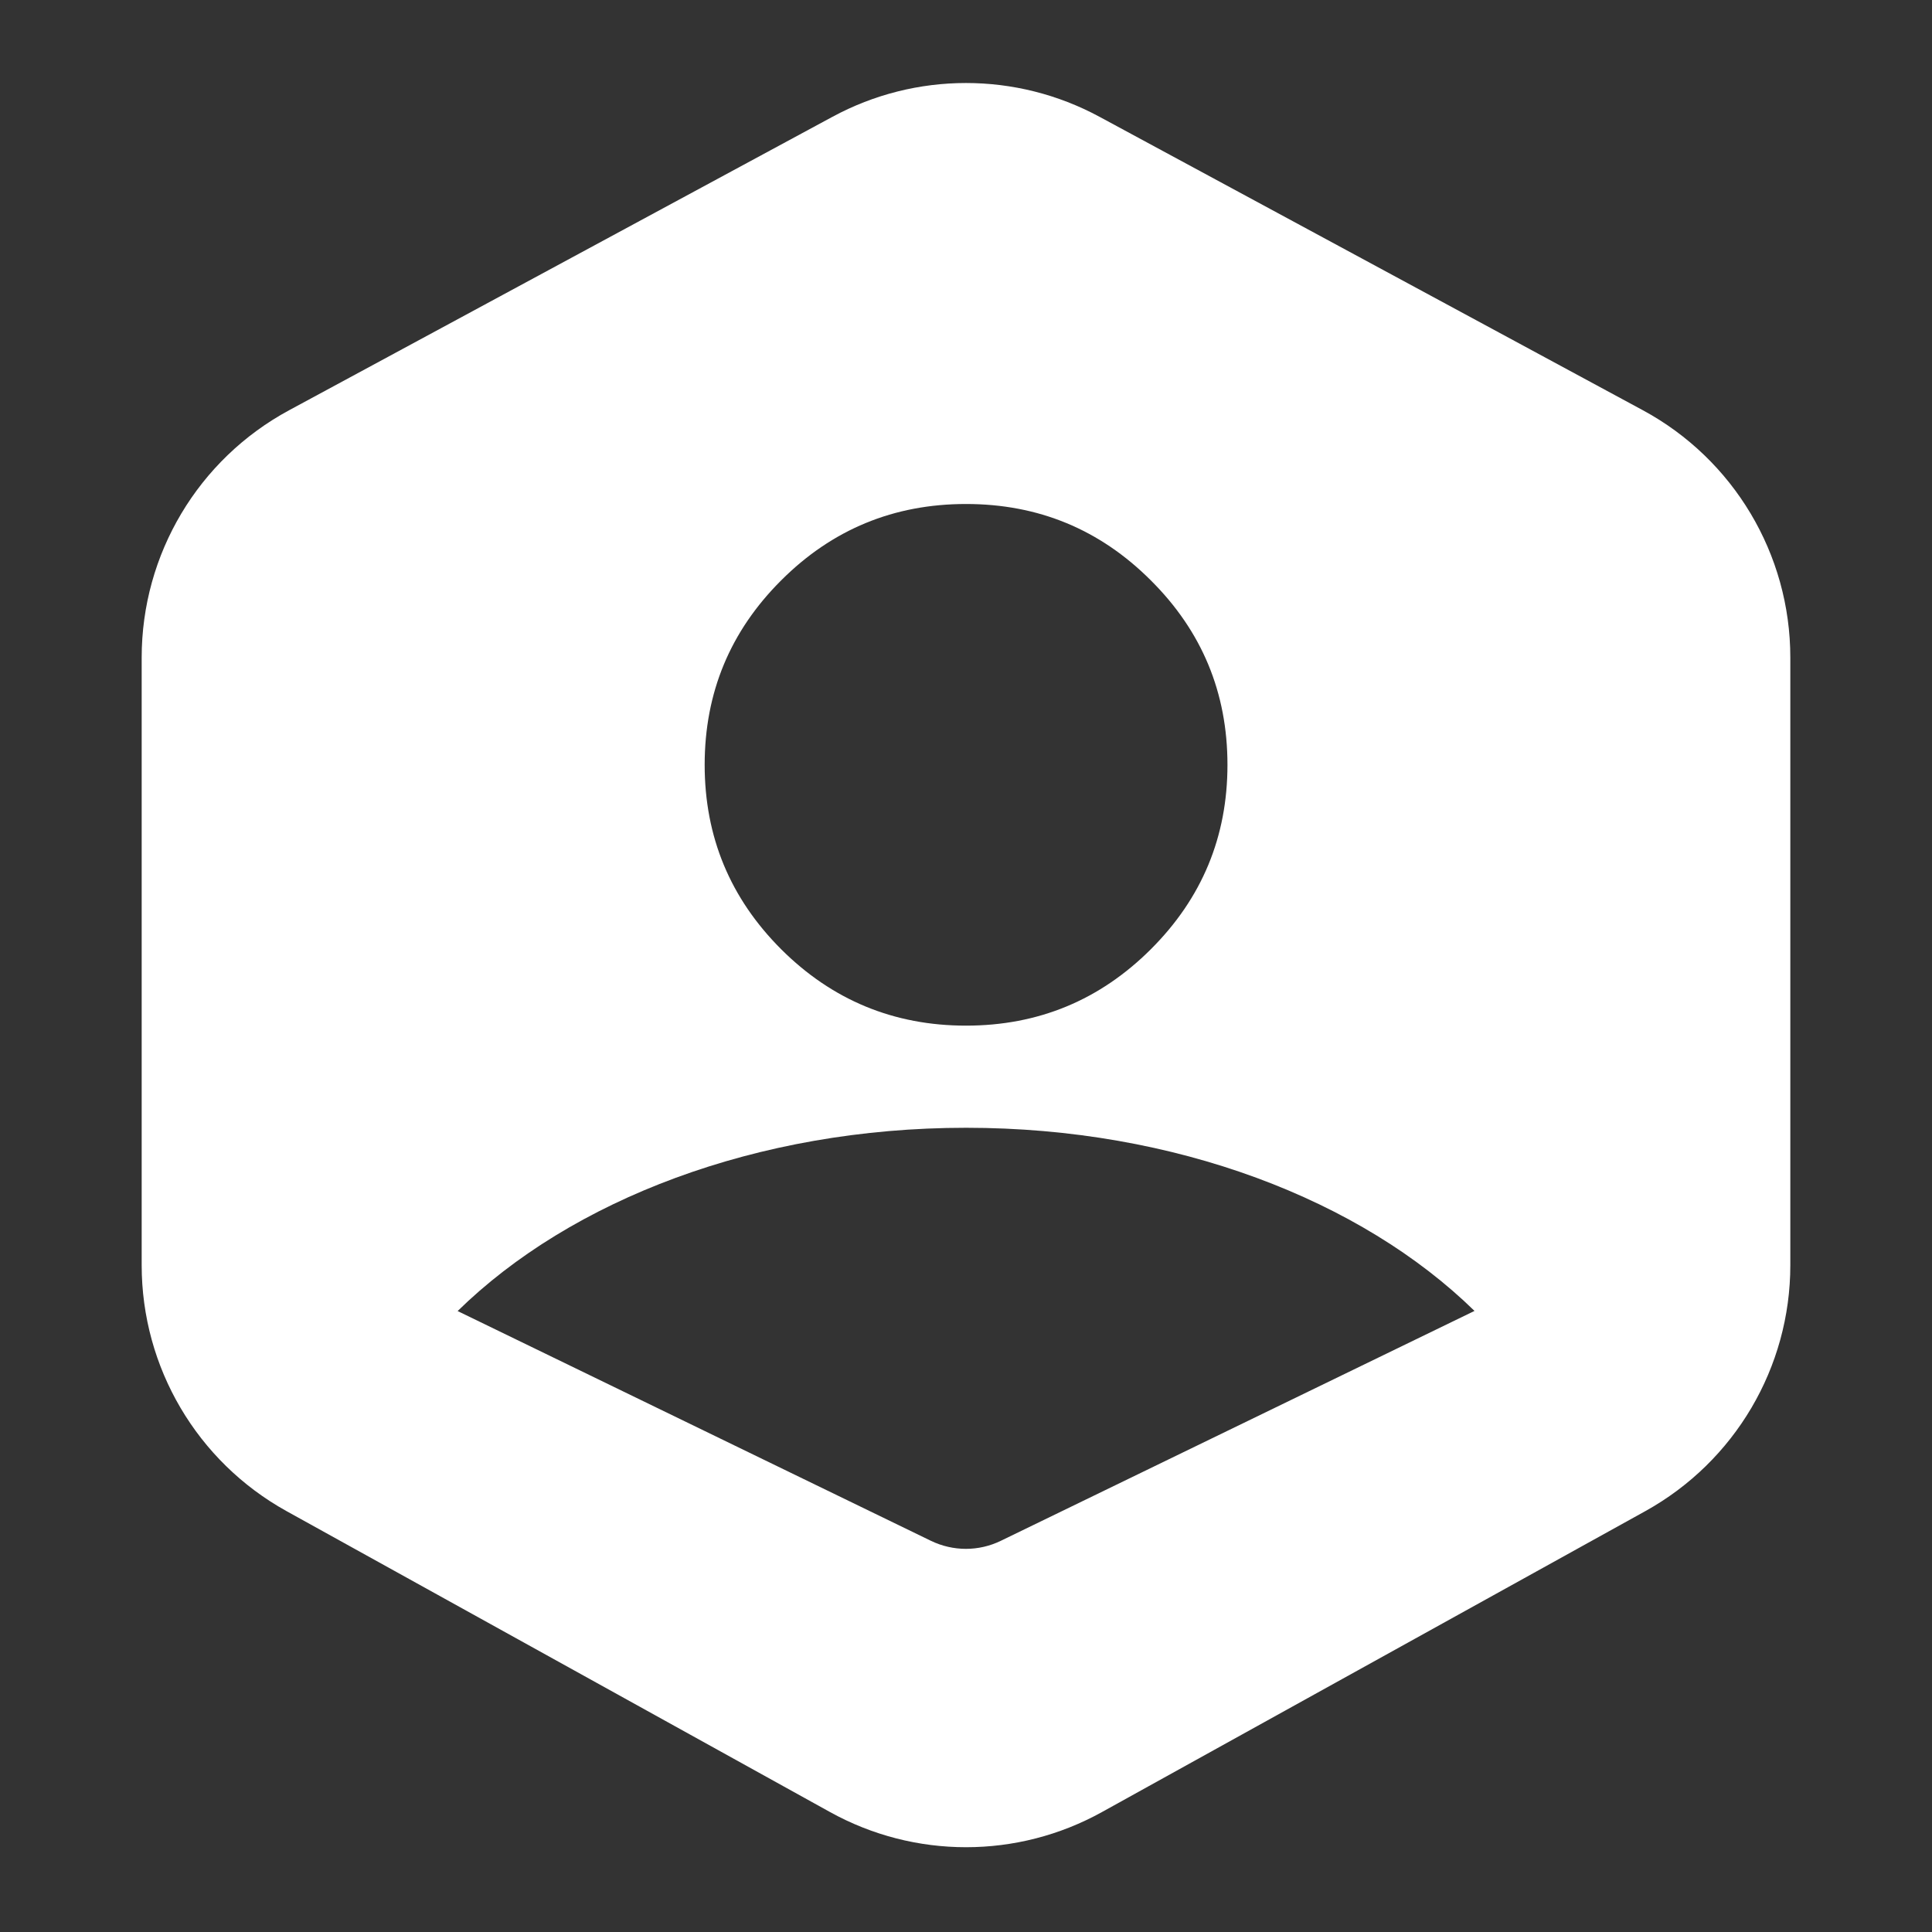 <svg width="15" height="15" viewBox="0 0 15 15" fill="none" xmlns="http://www.w3.org/2000/svg">
<rect x="0" y="0" width="15" height="15" fill="#333333" stroke="none"/>
<g clip-path="url(#clip0_115_3131)">
<path fill-rule="evenodd" clip-rule="evenodd" d="M6.443 14.068C7.101 14.433 7.9 14.433 8.557 14.068L12.775 11.732C13.469 11.347 13.9 10.617 13.9 9.823V5.105C13.9 4.303 13.46 3.566 12.755 3.185L8.537 0.907C7.89 0.557 7.11 0.557 6.463 0.907L2.245 3.185C1.539 3.566 1.1 4.303 1.1 5.105V9.823C1.1 10.617 1.53 11.347 2.224 11.732L6.443 14.068ZM8.935 7.37C8.539 7.765 8.061 7.963 7.5 7.963C6.94 7.963 6.461 7.765 6.065 7.37C5.669 6.974 5.471 6.497 5.471 5.938C5.471 5.378 5.669 4.901 6.065 4.506C6.461 4.11 6.94 3.913 7.5 3.913C8.061 3.913 8.539 4.11 8.935 4.506C9.332 4.901 9.53 5.378 9.53 5.938C9.53 6.497 9.332 6.974 8.935 7.37ZM3.553 10.179L7.228 11.963C7.4 12.046 7.599 12.046 7.77 11.963L11.448 10.178C10.568 9.317 9.128 8.756 7.501 8.756C5.873 8.756 4.432 9.318 3.553 10.179Z" fill="white"/>
</g>
<defs>
<clipPath id="clip0_115_3131">
<rect width="15" height="15" fill="white"/>
</clipPath>
</defs>
</svg>
